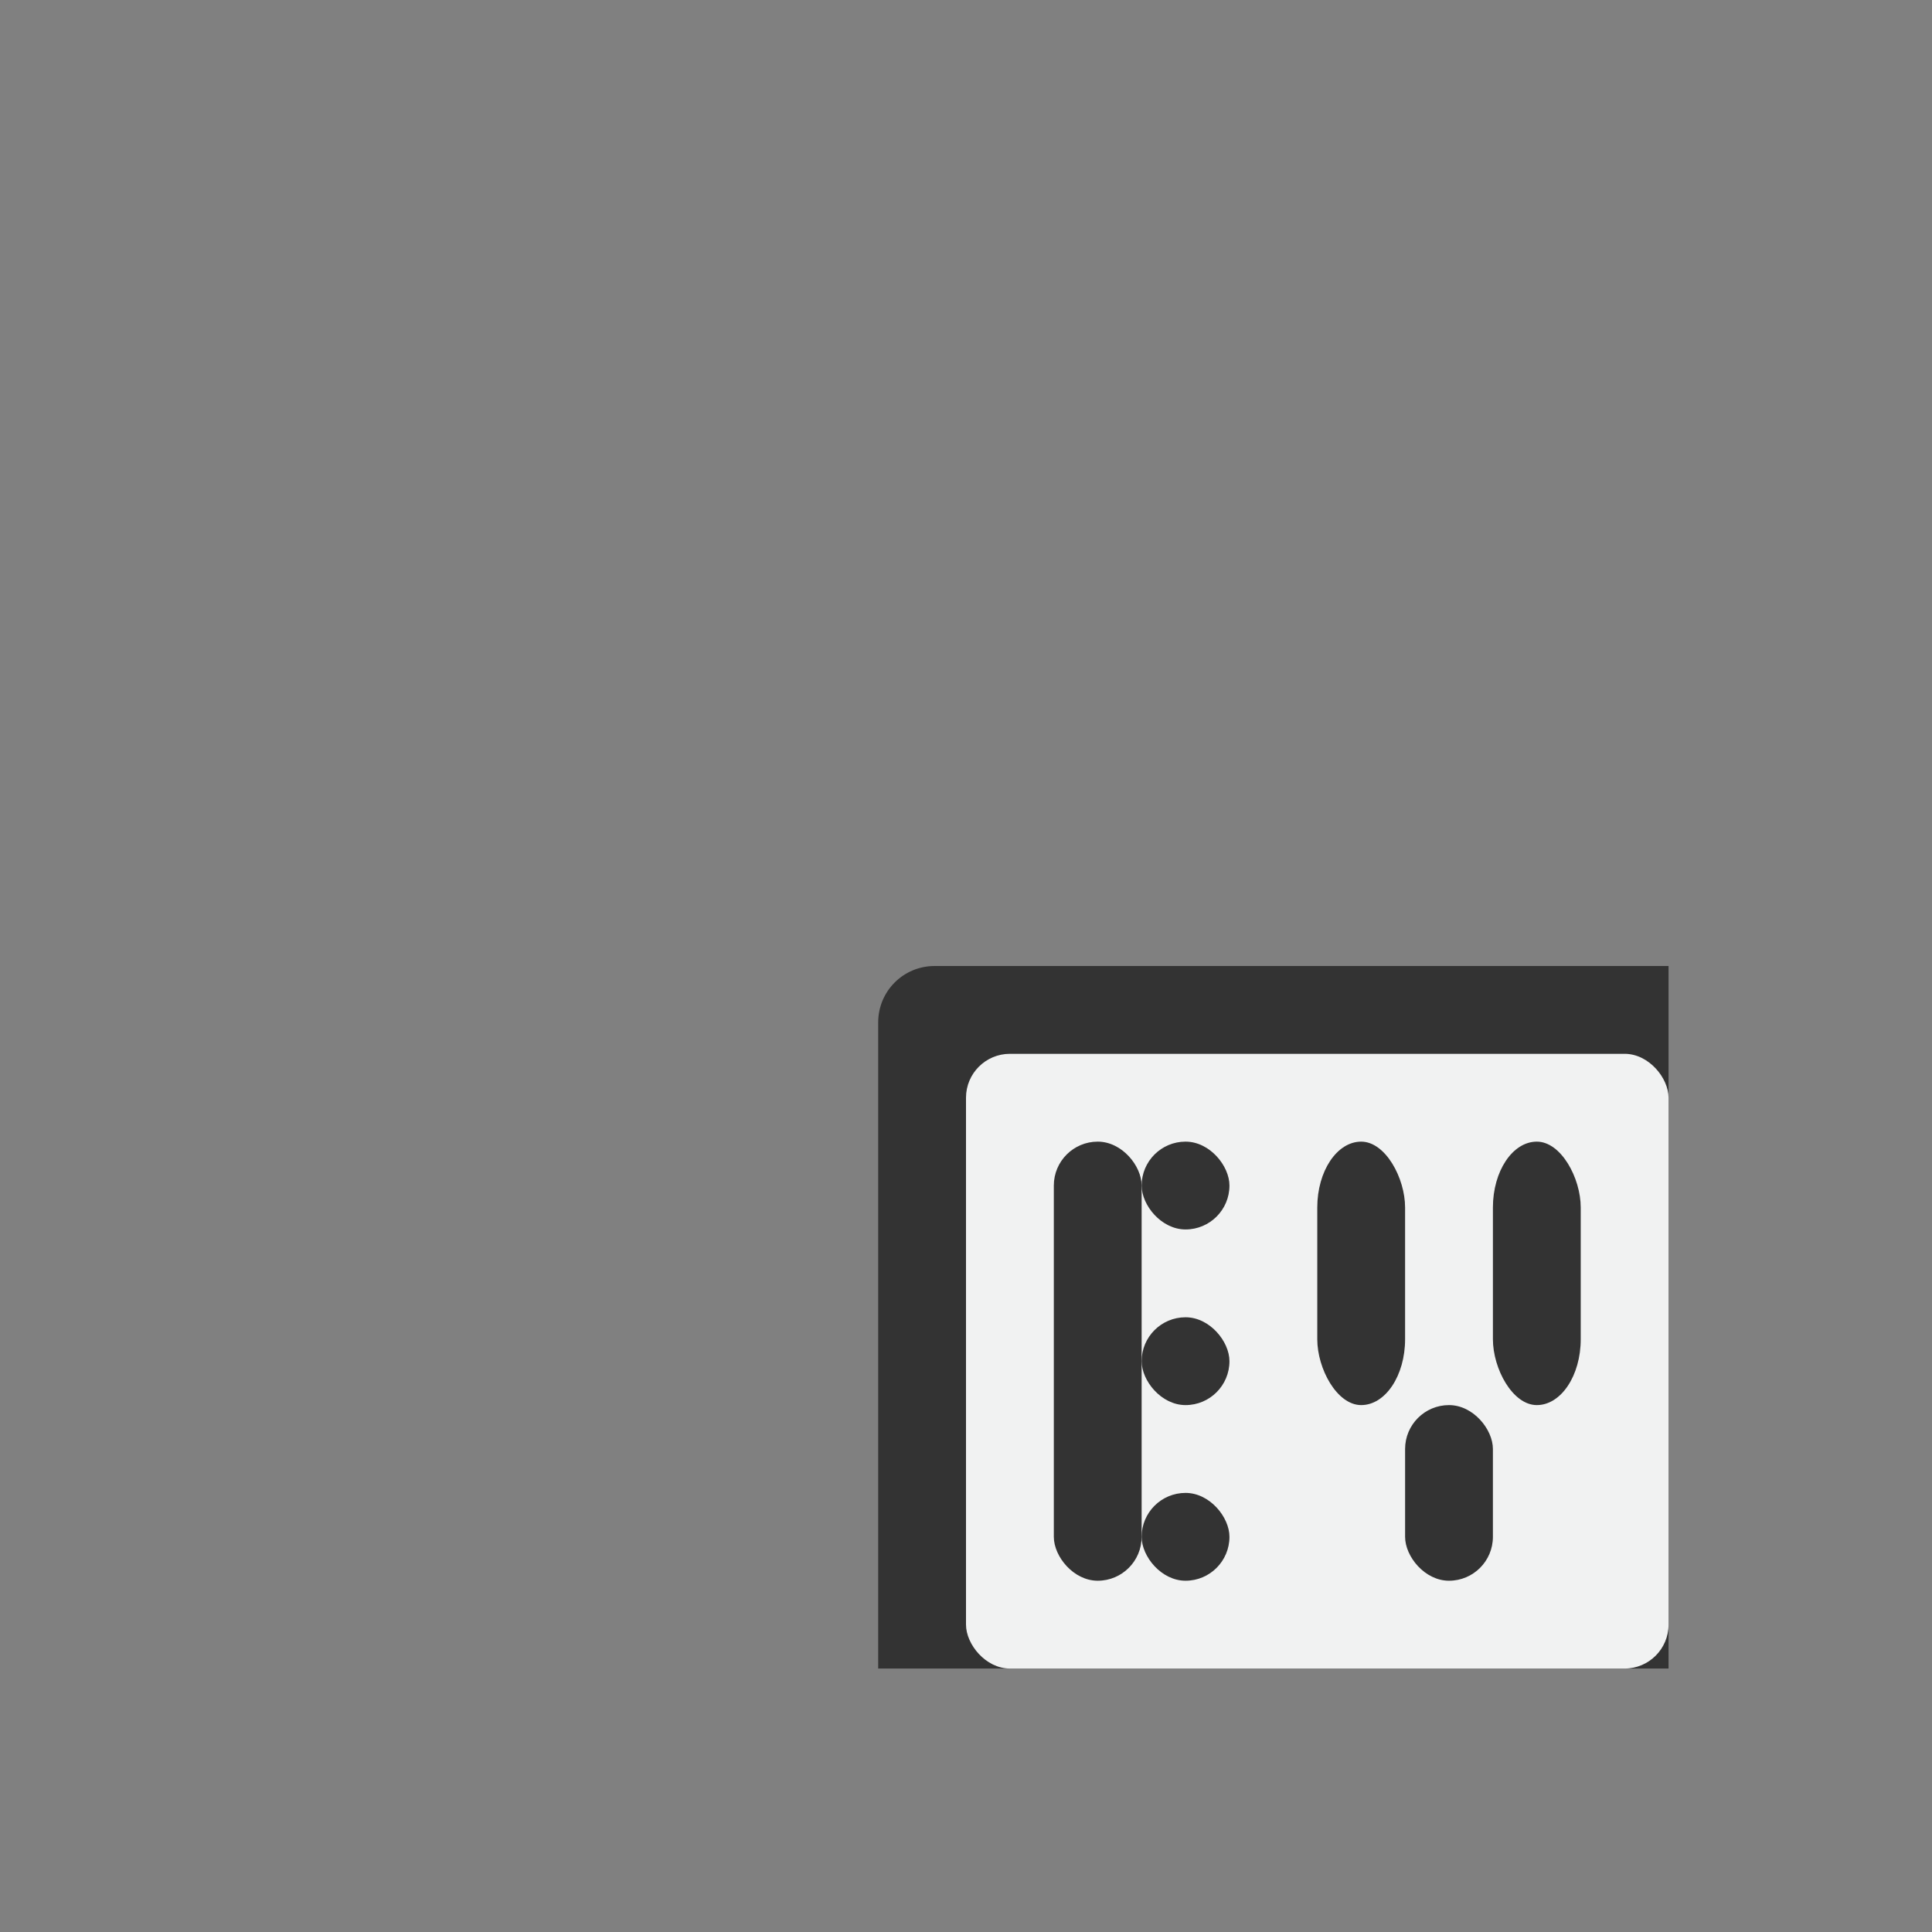 <?xml version="1.0" encoding="UTF-8" standalone="no"?>
<svg id="svg6" xmlns="http://www.w3.org/2000/svg" viewBox="-3 -3 22 22" version="1.1"><rect x="-3" y="-3" width="22" height="22" fill="#808080" stroke="none"/><path id="rect4493" style="fill:#333333" d="m7.643 8c-0.356 0-0.643 0.286-0.643 0.643v7.357h9v-8h-8.357z"/><rect id="rect4491" style="fill:#f1f2f2" ry=".5" height="7" width="8" y="9" x="8"/><rect id="rect4495" style="fill:#333333" ry=".5" height="5" width="1" y="10" x="9"/><rect id="rect4497" style="fill:#333333" ry=".5" height="1" width="1" y="10" x="10"/><rect id="rect4499" style="fill:#333333" ry=".5" height="1" width="1" y="12" x="10"/><rect id="rect4501" style="fill:#333333" ry=".5" height="1" width="1" y="14" x="10"/><rect id="rect4503" style="fill:#333333" ry=".75" height="3" width="1" y="10" x="12"/><rect id="rect4505" style="fill:#333333" ry=".75" height="3" width="1" y="10" x="14"/><rect id="rect4507" style="fill:#333333" ry=".5" height="2" width="1" y="13" x="13"/></svg>
